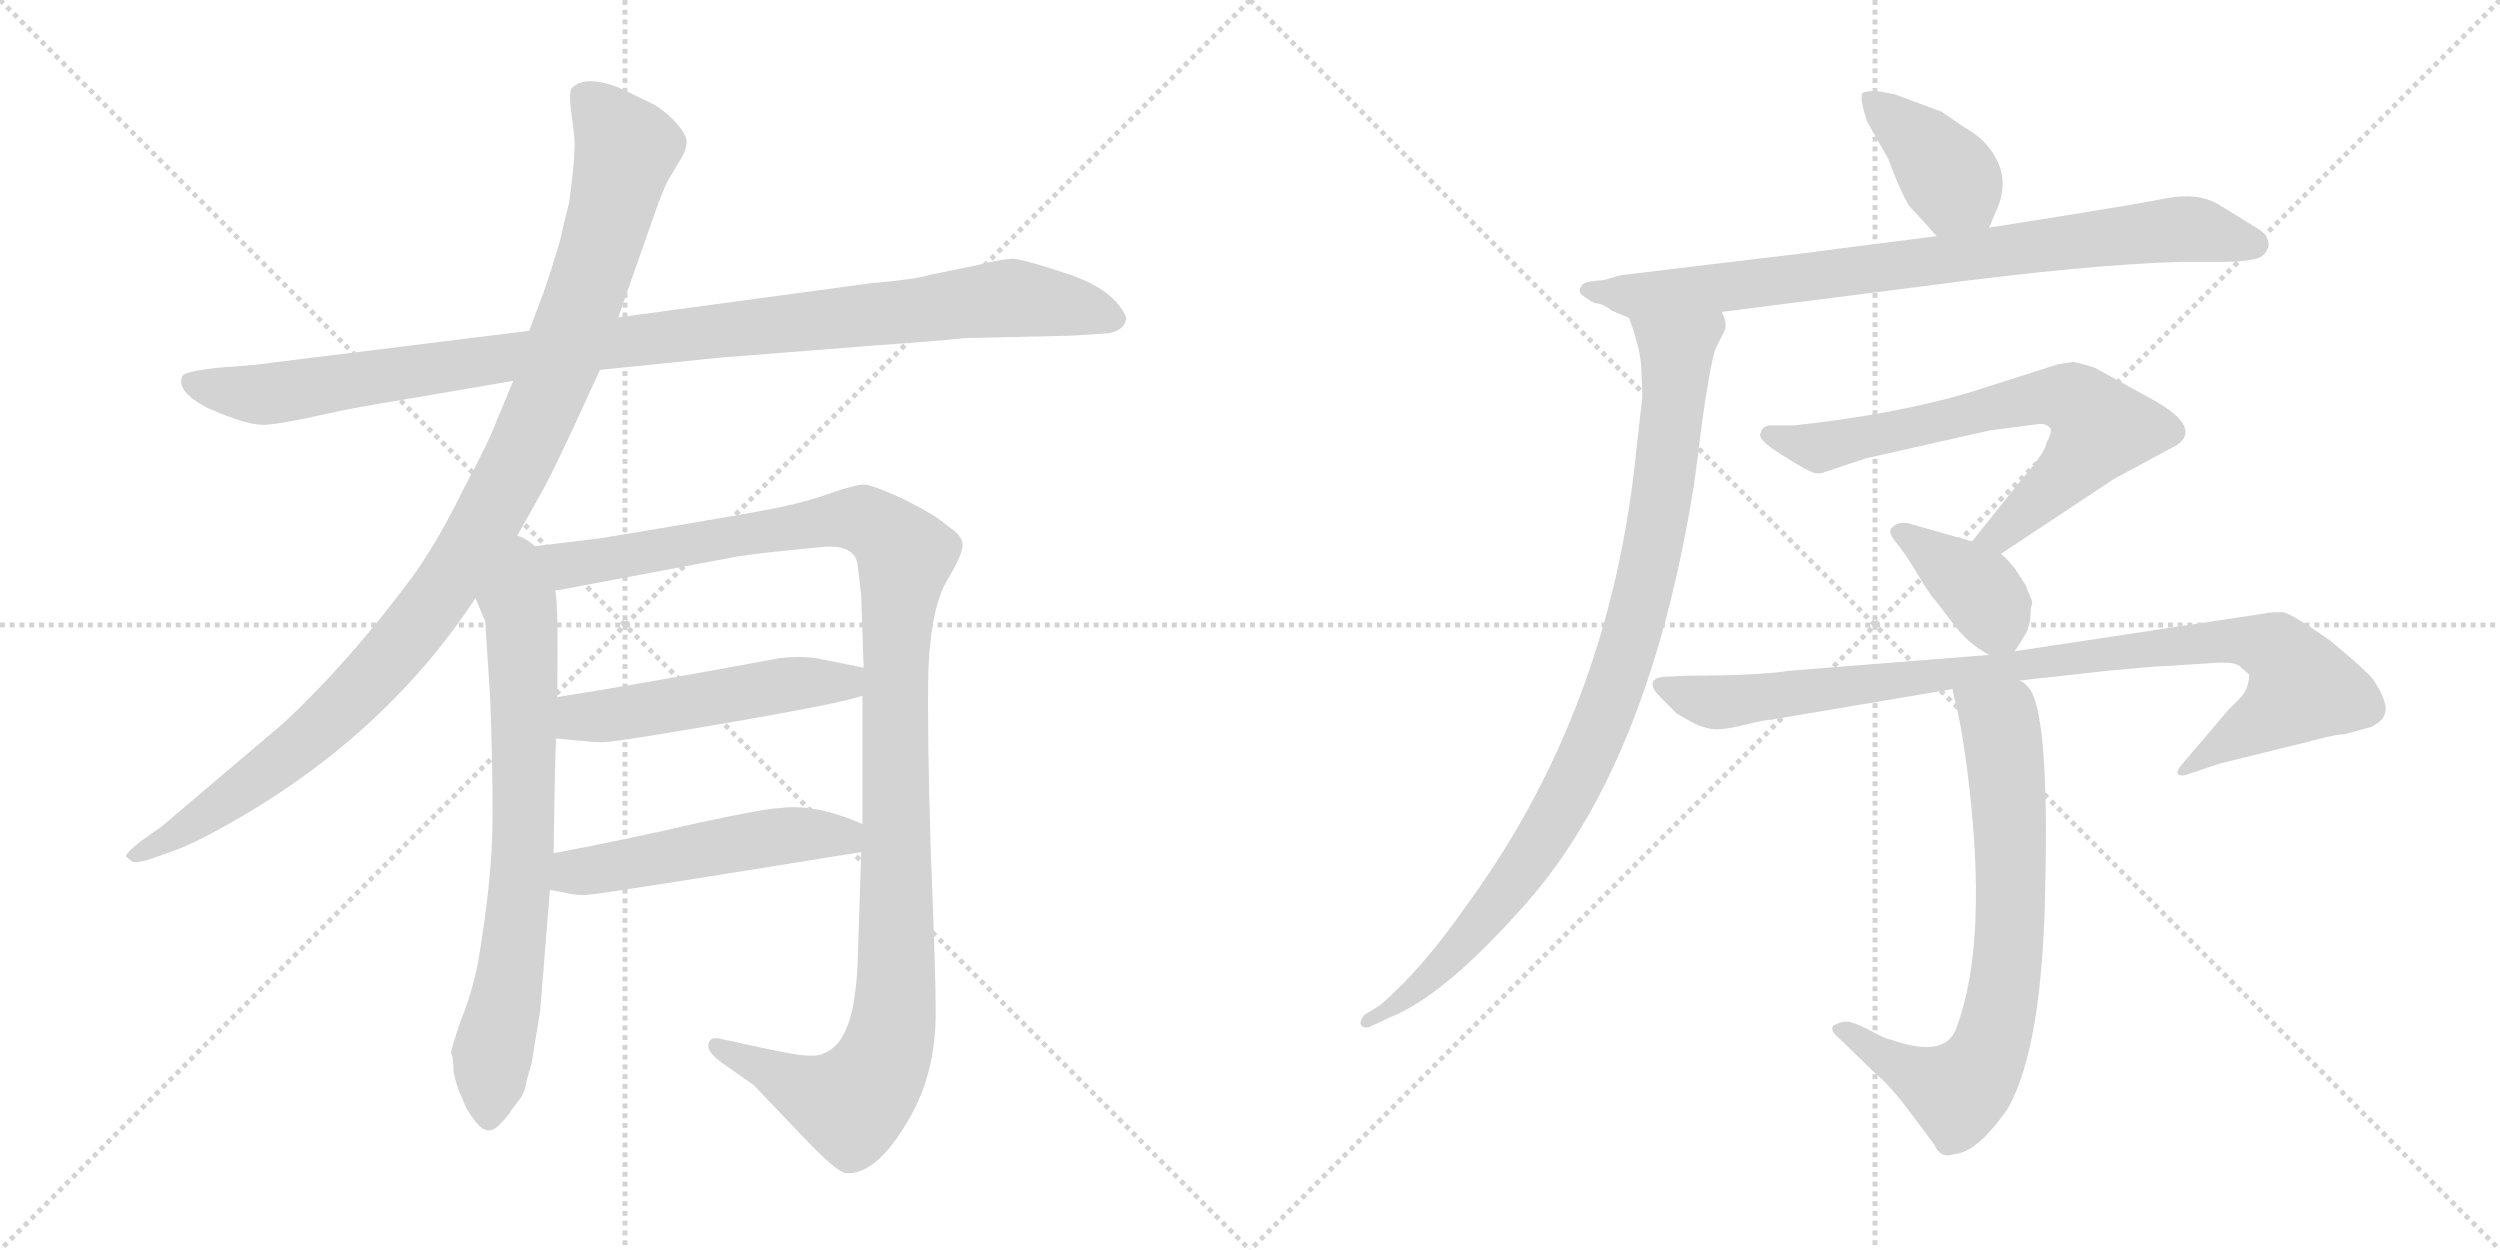 <svg version="1.1" viewBox="0 0 2048 1024" xmlns="http://www.w3.org/2000/svg">
  <g stroke="lightgray" stroke-dasharray="1,1" stroke-width="1" transform="scale(4, 4)">
    <line x1="0" y1="0" x2="256" y2="256"></line>
    <line x1="256" y1="0" x2="0" y2="256"></line>
    <line x1="128" y1="0" x2="128" y2="256"></line>
    <line x1="0" y1="128" x2="256" y2="128"></line>
    <line x1="256" y1="0" x2="512" y2="256"></line>
    <line x1="512" y1="0" x2="256" y2="256"></line>
    <line x1="384" y1="0" x2="384" y2="256"></line>
    <line x1="256" y1="128" x2="512" y2="128"></line>
  </g>
<g transform="scale(1, -1) translate(0, -850)">
   <style type="text/css">
    @keyframes keyframes0 {
      from {
       stroke: black;
       stroke-dashoffset: 1020;
       stroke-width: 128;
       }
       77% {
       animation-timing-function: step-end;
       stroke: black;
       stroke-dashoffset: 0;
       stroke-width: 128;
       }
       to {
       stroke: black;
       stroke-width: 1024;
       }
       }
       #make-me-a-hanzi-animation-0 {
         animation: keyframes0 1.08s both;
         animation-delay: 0s;
         animation-timing-function: linear;
       }
    @keyframes keyframes1 {
      from {
       stroke: black;
       stroke-dashoffset: 1046;
       stroke-width: 128;
       }
       77% {
       animation-timing-function: step-end;
       stroke: black;
       stroke-dashoffset: 0;
       stroke-width: 128;
       }
       to {
       stroke: black;
       stroke-width: 1024;
       }
       }
       #make-me-a-hanzi-animation-1 {
         animation: keyframes1 1.101s both;
         animation-delay: 1.08s;
         animation-timing-function: linear;
       }
    @keyframes keyframes2 {
      from {
       stroke: black;
       stroke-dashoffset: 716;
       stroke-width: 128;
       }
       70% {
       animation-timing-function: step-end;
       stroke: black;
       stroke-dashoffset: 0;
       stroke-width: 128;
       }
       to {
       stroke: black;
       stroke-width: 1024;
       }
       }
       #make-me-a-hanzi-animation-2 {
         animation: keyframes2 0.833s both;
         animation-delay: 2.181s;
         animation-timing-function: linear;
       }
    @keyframes keyframes3 {
      from {
       stroke: black;
       stroke-dashoffset: 1168;
       stroke-width: 128;
       }
       79% {
       animation-timing-function: step-end;
       stroke: black;
       stroke-dashoffset: 0;
       stroke-width: 128;
       }
       to {
       stroke: black;
       stroke-width: 1024;
       }
       }
       #make-me-a-hanzi-animation-3 {
         animation: keyframes3 1.201s both;
         animation-delay: 3.014s;
         animation-timing-function: linear;
       }
    @keyframes keyframes4 {
      from {
       stroke: black;
       stroke-dashoffset: 504;
       stroke-width: 128;
       }
       62% {
       animation-timing-function: step-end;
       stroke: black;
       stroke-dashoffset: 0;
       stroke-width: 128;
       }
       to {
       stroke: black;
       stroke-width: 1024;
       }
       }
       #make-me-a-hanzi-animation-4 {
         animation: keyframes4 0.66s both;
         animation-delay: 4.215s;
         animation-timing-function: linear;
       }
    @keyframes keyframes5 {
      from {
       stroke: black;
       stroke-dashoffset: 501;
       stroke-width: 128;
       }
       62% {
       animation-timing-function: step-end;
       stroke: black;
       stroke-dashoffset: 0;
       stroke-width: 128;
       }
       to {
       stroke: black;
       stroke-width: 1024;
       }
       }
       #make-me-a-hanzi-animation-5 {
         animation: keyframes5 0.658s both;
         animation-delay: 4.875s;
         animation-timing-function: linear;
       }
    @keyframes keyframes6 {
      from {
       stroke: black;
       stroke-dashoffset: 388;
       stroke-width: 128;
       }
       56% {
       animation-timing-function: step-end;
       stroke: black;
       stroke-dashoffset: 0;
       stroke-width: 128;
       }
       to {
       stroke: black;
       stroke-width: 1024;
       }
       }
       #make-me-a-hanzi-animation-6 {
         animation: keyframes6 0.566s both;
         animation-delay: 5.532s;
         animation-timing-function: linear;
       }
    @keyframes keyframes7 {
      from {
       stroke: black;
       stroke-dashoffset: 806;
       stroke-width: 128;
       }
       72% {
       animation-timing-function: step-end;
       stroke: black;
       stroke-dashoffset: 0;
       stroke-width: 128;
       }
       to {
       stroke: black;
       stroke-width: 1024;
       }
       }
       #make-me-a-hanzi-animation-7 {
         animation: keyframes7 0.906s both;
         animation-delay: 6.098s;
         animation-timing-function: linear;
       }
    @keyframes keyframes8 {
      from {
       stroke: black;
       stroke-dashoffset: 924;
       stroke-width: 128;
       }
       75% {
       animation-timing-function: step-end;
       stroke: black;
       stroke-dashoffset: 0;
       stroke-width: 128;
       }
       to {
       stroke: black;
       stroke-width: 1024;
       }
       }
       #make-me-a-hanzi-animation-8 {
         animation: keyframes8 1.002s both;
         animation-delay: 7.004s;
         animation-timing-function: linear;
       }
    @keyframes keyframes9 {
      from {
       stroke: black;
       stroke-dashoffset: 677;
       stroke-width: 128;
       }
       69% {
       animation-timing-function: step-end;
       stroke: black;
       stroke-dashoffset: 0;
       stroke-width: 128;
       }
       to {
       stroke: black;
       stroke-width: 1024;
       }
       }
       #make-me-a-hanzi-animation-9 {
         animation: keyframes9 0.801s both;
         animation-delay: 8.006s;
         animation-timing-function: linear;
       }
    @keyframes keyframes10 {
      from {
       stroke: black;
       stroke-dashoffset: 382;
       stroke-width: 128;
       }
       55% {
       animation-timing-function: step-end;
       stroke: black;
       stroke-dashoffset: 0;
       stroke-width: 128;
       }
       to {
       stroke: black;
       stroke-width: 1024;
       }
       }
       #make-me-a-hanzi-animation-10 {
         animation: keyframes10 0.561s both;
         animation-delay: 8.807s;
         animation-timing-function: linear;
       }
    @keyframes keyframes11 {
      from {
       stroke: black;
       stroke-dashoffset: 919;
       stroke-width: 128;
       }
       75% {
       animation-timing-function: step-end;
       stroke: black;
       stroke-dashoffset: 0;
       stroke-width: 128;
       }
       to {
       stroke: black;
       stroke-width: 1024;
       }
       }
       #make-me-a-hanzi-animation-11 {
         animation: keyframes11 0.998s both;
         animation-delay: 9.368s;
         animation-timing-function: linear;
       }
    @keyframes keyframes12 {
      from {
       stroke: black;
       stroke-dashoffset: 716;
       stroke-width: 128;
       }
       70% {
       animation-timing-function: step-end;
       stroke: black;
       stroke-dashoffset: 0;
       stroke-width: 128;
       }
       to {
       stroke: black;
       stroke-width: 1024;
       }
       }
       #make-me-a-hanzi-animation-12 {
         animation: keyframes12 0.833s both;
         animation-delay: 10.366s;
         animation-timing-function: linear;
       }
</style>
<path d="M 491.5 547.0 L 589.5 557.0 L 716.5 567.0 Q 773.5 571.0 789.5 573.0 L 877.5 575.0 L 908.5 577.0 Q 922.5 580.0 922.5 590.0 Q 913.5 612.0 876.5 625.0 Q 840.5 637.0 830.5 638.0 Q 821.5 638.0 801.5 633.0 L 762.5 625.0 Q 749.5 621.0 713.5 618.0 L 506.5 590.0 L 433.5 579.0 L 223.5 553.0 Q 211.5 551.0 181.5 549.0 Q 151.5 546.0 149.5 542.0 Q 143.5 530.0 169.5 516.0 Q 203.5 501.0 217.5 502.0 Q 231.5 503.0 258.5 509.0 Q 285.5 515.0 297.5 517.0 L 420.5 538.0 L 491.5 547.0 Z" fill="lightgray"></path> 
<path d="M 417.5 400.0 L 445.5 450.0 Q 454.5 467.0 468.5 497.0 L 491.5 547.0 L 506.5 590.0 L 534.5 670.0 Q 544.5 699.0 549.5 706.0 L 558.5 721.0 Q 562.5 728.0 562.5 734.0 Q 562.5 740.0 552.5 751.0 Q 542.5 761.0 534.5 765.0 L 507.5 778.0 Q 479.5 789.0 468.5 778.0 Q 465.5 774.0 468.5 754.0 Q 471.5 734.0 470.5 727.0 Q 470.5 719.0 468.5 702.0 Q 466.5 684.0 465.5 681.0 L 461.5 665.0 Q 459.5 652.0 445.5 611.0 L 433.5 579.0 L 420.5 538.0 L 407.5 507.0 Q 401.5 490.0 379.5 449.0 Q 358.5 406.0 337.5 377.0 Q 285.5 307.0 231.5 257.0 L 132.5 173.0 L 115.5 161.0 Q 101.5 150.0 103.5 148.0 L 108.5 144.0 Q 109.5 143.0 119.5 145.0 L 136.5 151.0 Q 155.5 157.0 185.5 174.0 Q 314.5 246.0 389.5 360.0 L 417.5 400.0 Z" fill="lightgray"></path> 
<path d="M 389.5 360.0 L 397.5 341.0 L 401.5 279.0 Q 403.5 230.0 403.5 181.0 Q 403.5 131.0 391.5 61.0 Q 386.5 36.0 377.5 14.0 Q 369.5 -9.0 369.5 -13.0 Q 371.5 -15.0 371.5 -28.0 Q 374.5 -42.0 378.5 -49.0 Q 381.5 -59.0 390.5 -70.0 Q 399.5 -81.0 408.5 -72.0 Q 417.5 -63.0 418.5 -60.0 L 424.5 -52.0 Q 429.5 -47.0 431.5 -35.0 L 435.5 -21.0 L 442.5 22.0 L 450.5 121.0 L 453.5 151.0 Q 454.5 224.0 455.5 245.0 L 456.5 279.0 Q 457.5 365.0 454.5 366.0 C 446.5 436.0 362.5 423.0 389.5 360.0 Z" fill="lightgray"></path> 
<path d="M 706.5 280.0 L 706.5 175.0 L 705.5 152.0 L 702.5 59.0 Q 700.5 23.0 693.5 8.0 Q 687.5 -8.0 674.5 -13.0 Q 669.5 -16.0 653.5 -14.0 Q 639.5 -12.0 590.5 -1.0 Q 581.5 1.0 580.5 -5.0 Q 578.5 -11.0 590.5 -20.0 L 617.5 -39.0 L 660.5 -84.0 Q 684.5 -109.0 692.5 -111.0 Q 716.5 -113.0 741.5 -72.0 Q 767.5 -31.0 766.5 24.0 Q 766.5 53.0 762.5 152.0 Q 759.5 250.0 760.5 301.0 Q 762.5 351.0 775.5 374.0 Q 789.5 397.0 788.5 405.0 Q 787.5 412.0 776.5 419.0 Q 766.5 428.0 740.5 441.0 Q 714.5 453.0 707.5 453.0 Q 700.5 453.0 680.5 446.0 Q 660.5 439.0 645.5 436.0 Q 631.5 432.0 491.5 409.0 L 417.5 400.0 C 387.5 396.0 425.5 360.0 454.5 366.0 L 603.5 394.0 Q 621.5 397.0 674.5 402.0 Q 699.5 404.0 702.5 388.0 L 705.5 362.0 L 707.5 303.0 L 706.5 280.0 Z" fill="lightgray"></path> 
<path d="M 455.5 245.0 L 477.5 243.0 Q 492.5 241.0 503.5 243.0 Q 515.5 244.0 602.5 259.0 Q 689.5 274.0 706.5 280.0 C 735.5 288.0 736.5 297.0 707.5 303.0 L 672.5 310.0 Q 660.5 313.0 639.5 311.0 Q 515.5 288.0 456.5 279.0 C 426.5 274.0 425.5 248.0 455.5 245.0 Z" fill="lightgray"></path> 
<path d="M 450.5 121.0 L 461.5 119.0 Q 473.5 116.0 481.5 117.0 Q 489.5 117.0 705.5 152.0 C 735.5 157.0 734.5 164.0 706.5 175.0 Q 667.5 192.0 638.5 188.0 Q 628.5 188.0 572.5 176.0 Q 516.5 163.0 453.5 151.0 C 424.5 145.0 420.5 126.0 450.5 121.0 Z" fill="lightgray"></path> 
<path d="M 1629.5 663.5 L 1637.5 682.5 Q 1644.5 702.5 1635.5 719.5 Q 1627.5 735.5 1609.5 745.5 L 1590.5 758.5 L 1555.5 771.5 Q 1554.5 772.5 1537.5 775.5 Q 1527.5 775.5 1525.5 773.5 Q 1523.5 768.5 1529.5 750.5 L 1546.5 720.5 Q 1559.5 686.5 1565.5 679.5 Q 1572.5 672.5 1586.5 656.5 C 1606.5 633.5 1617.5 635.5 1629.5 663.5 Z" fill="lightgray"></path> 
<path d="M 1410.5 594.5 L 1575.5 615.5 Q 1710.5 633.5 1788.5 635.5 L 1822.5 635.5 Q 1836.5 635.5 1845.5 637.5 Q 1855.5 638.5 1858.5 648.5 Q 1858.5 656.5 1851.5 661.5 L 1817.5 682.5 Q 1800.5 692.5 1774.5 687.5 Q 1748.5 682.5 1698.5 674.5 L 1629.5 663.5 L 1586.5 656.5 L 1507.5 646.5 Q 1487.5 643.5 1410.5 634.5 L 1327.5 624.5 L 1313.5 620.5 Q 1295.5 619.5 1295.5 615.5 Q 1291.5 610.5 1298.5 606.5 Q 1305.5 601.5 1307.5 601.5 Q 1310.5 601.5 1314.5 599.5 L 1320.5 595.5 L 1334.5 589.5 L 1410.5 594.5 Z" fill="lightgray"></path> 
<path d="M 1345.5 525.5 L 1340.5 481.5 Q 1319.5 269.5 1201.5 108.5 Q 1165.5 56.5 1130.5 26.5 L 1117.5 18.5 Q 1114.5 14.5 1114.5 11.5 Q 1115.5 7.5 1121.5 8.5 L 1138.5 16.5 Q 1181.5 33.5 1243.5 102.5 Q 1348.5 215.5 1386.5 445.5 Q 1388.5 456.5 1394.5 505.5 Q 1401.5 554.5 1405.5 564.5 L 1412.5 578.5 Q 1415.5 584.5 1410.5 594.5 C 1410.5 624.5 1325.5 618.5 1334.5 589.5 Q 1343.5 565.5 1344.5 549.5 L 1345.5 525.5 Z" fill="lightgray"></path> 
<path d="M 1676.5 487.5 Q 1676.5 480.5 1655.5 456.5 L 1615.5 406.5 C 1596.5 383.5 1614.5 379.5 1639.5 396.5 L 1731.5 457.5 L 1783.5 485.5 Q 1803.5 499.5 1765.5 521.5 L 1716.5 548.5 Q 1708.5 551.5 1698.5 553.5 L 1685.5 551.5 L 1613.5 528.5 Q 1552.5 510.5 1469.5 501.5 L 1448.5 501.5 L 1444.5 499.5 Q 1442.5 497.5 1442.5 495.5 Q 1438.5 490.5 1459.5 477.5 Q 1481.5 463.5 1486.5 462.5 Q 1491.5 461.5 1495.5 463.5 L 1528.5 474.5 L 1630.5 497.5 L 1669.5 502.5 Q 1674.5 503.5 1678.5 500.5 Q 1682.5 497.5 1676.5 487.5 Z" fill="lightgray"></path> 
<path d="M 1615.5 406.5 L 1562.5 421.5 L 1556.5 421.5 Q 1552.5 420.5 1549.5 417.5 Q 1546.5 414.5 1552.5 406.5 Q 1559.5 398.5 1568.5 383.5 Q 1577.5 368.5 1582.5 361.5 Q 1588.5 354.5 1600.5 338.5 Q 1612.5 322.5 1629.5 313.5 C 1643.5 305.5 1643.5 305.5 1650.5 316.5 L 1660.5 332.5 Q 1663.5 341.5 1663.5 347.5 Q 1663.5 352.5 1664.5 354.5 Q 1665.5 356.5 1663.5 360.5 L 1660.5 367.5 Q 1660.5 369.5 1657.5 373.5 L 1650.5 384.5 L 1642.5 393.5 Q 1639.5 395.5 1639.5 396.5 C 1635.5 400.5 1635.5 400.5 1615.5 406.5 Z" fill="lightgray"></path> 
<path d="M 1629.5 313.5 L 1465.5 300.5 Q 1440.5 296.5 1383.5 296.5 L 1361.5 295.5 Q 1345.5 292.5 1362.5 276.5 L 1373.5 265.5 L 1387.5 257.5 Q 1398.5 252.5 1406.5 252.5 Q 1414.5 252.5 1430.5 256.5 Q 1446.5 260.5 1451.5 260.5 L 1599.5 285.5 L 1654.5 292.5 L 1726.5 300.5 Q 1768.5 304.5 1776.5 304.5 L 1807.5 306.5 Q 1829.5 308.5 1834.5 304.5 L 1842.5 297.5 Q 1842.5 285.5 1834.5 277.5 L 1825.5 268.5 L 1785.5 221.5 Q 1782.5 216.5 1784.5 215.5 Q 1787.5 213.5 1794.5 216.5 L 1818.5 224.5 L 1895.5 243.5 Q 1913.5 248.5 1920.5 248.5 L 1942.5 254.5 Q 1957.5 261.5 1953.5 274.5 Q 1949.5 287.5 1940.5 297.5 Q 1931.5 306.5 1908.5 325.5 Q 1878.5 346.5 1870.5 348.5 Q 1857.5 348.5 1855.5 347.5 L 1650.5 316.5 L 1629.5 313.5 Z" fill="lightgray"></path> 
<path d="M 1599.5 285.5 L 1602.5 271.5 Q 1606.5 257.5 1611.5 219.5 Q 1629.5 78.5 1602.5 7.5 Q 1593.5 -17.5 1548.5 -1.5 Q 1545.5 -1.5 1534.5 4.5 Q 1523.5 10.5 1516.5 12.5 Q 1509.5 14.5 1501.5 9.5 Q 1499.5 5.5 1505.5 0.5 L 1537.5 -30.5 Q 1545.5 -36.5 1560.5 -55.5 L 1584.5 -87.5 Q 1589.5 -99.5 1600.5 -95.5 Q 1619.5 -94.5 1644.5 -58.5 Q 1673.5 -8.5 1675.5 125.5 Q 1678.5 259.5 1663.5 284.5 Q 1659.5 290.5 1654.5 292.5 C 1633.5 313.5 1593.5 314.5 1599.5 285.5 Z" fill="lightgray"></path> 
      <clipPath id="make-me-a-hanzi-clip-0">
      <path d="M 491.5 547.0 L 589.5 557.0 L 716.5 567.0 Q 773.5 571.0 789.5 573.0 L 877.5 575.0 L 908.5 577.0 Q 922.5 580.0 922.5 590.0 Q 913.5 612.0 876.5 625.0 Q 840.5 637.0 830.5 638.0 Q 821.5 638.0 801.5 633.0 L 762.5 625.0 Q 749.5 621.0 713.5 618.0 L 506.5 590.0 L 433.5 579.0 L 223.5 553.0 Q 211.5 551.0 181.5 549.0 Q 151.5 546.0 149.5 542.0 Q 143.5 530.0 169.5 516.0 Q 203.5 501.0 217.5 502.0 Q 231.5 503.0 258.5 509.0 Q 285.5 515.0 297.5 517.0 L 420.5 538.0 L 491.5 547.0 Z" fill="lightgray"></path>
      </clipPath>
      <path clip-path="url(#make-me-a-hanzi-clip-0)" d="M 154.5 538.0 L 220.5 527.0 L 546.5 575.0 L 829.5 606.0 L 910.5 590.0 " fill="none" id="make-me-a-hanzi-animation-0" stroke-dasharray="892 1784" stroke-linecap="round"></path>

      <clipPath id="make-me-a-hanzi-clip-1">
      <path d="M 417.5 400.0 L 445.5 450.0 Q 454.5 467.0 468.5 497.0 L 491.5 547.0 L 506.5 590.0 L 534.5 670.0 Q 544.5 699.0 549.5 706.0 L 558.5 721.0 Q 562.5 728.0 562.5 734.0 Q 562.5 740.0 552.5 751.0 Q 542.5 761.0 534.5 765.0 L 507.5 778.0 Q 479.5 789.0 468.5 778.0 Q 465.5 774.0 468.5 754.0 Q 471.5 734.0 470.5 727.0 Q 470.5 719.0 468.5 702.0 Q 466.5 684.0 465.5 681.0 L 461.5 665.0 Q 459.5 652.0 445.5 611.0 L 433.5 579.0 L 420.5 538.0 L 407.5 507.0 Q 401.5 490.0 379.5 449.0 Q 358.5 406.0 337.5 377.0 Q 285.5 307.0 231.5 257.0 L 132.5 173.0 L 115.5 161.0 Q 101.5 150.0 103.5 148.0 L 108.5 144.0 Q 109.5 143.0 119.5 145.0 L 136.5 151.0 Q 155.5 157.0 185.5 174.0 Q 314.5 246.0 389.5 360.0 L 417.5 400.0 Z" fill="lightgray"></path>
      </clipPath>
      <path clip-path="url(#make-me-a-hanzi-clip-1)" d="M 477.5 772.0 L 513.5 728.0 L 483.5 621.0 L 449.5 528.0 L 391.5 411.0 L 329.5 322.0 L 279.5 269.0 L 197.5 202.0 L 107.5 148.0 " fill="none" id="make-me-a-hanzi-animation-1" stroke-dasharray="918 1836" stroke-linecap="round"></path>

      <clipPath id="make-me-a-hanzi-clip-2">
      <path d="M 389.5 360.0 L 397.5 341.0 L 401.5 279.0 Q 403.5 230.0 403.5 181.0 Q 403.5 131.0 391.5 61.0 Q 386.5 36.0 377.5 14.0 Q 369.5 -9.0 369.5 -13.0 Q 371.5 -15.0 371.5 -28.0 Q 374.5 -42.0 378.5 -49.0 Q 381.5 -59.0 390.5 -70.0 Q 399.5 -81.0 408.5 -72.0 Q 417.5 -63.0 418.5 -60.0 L 424.5 -52.0 Q 429.5 -47.0 431.5 -35.0 L 435.5 -21.0 L 442.5 22.0 L 450.5 121.0 L 453.5 151.0 Q 454.5 224.0 455.5 245.0 L 456.5 279.0 Q 457.5 365.0 454.5 366.0 C 446.5 436.0 362.5 423.0 389.5 360.0 Z" fill="lightgray"></path>
      </clipPath>
      <path clip-path="url(#make-me-a-hanzi-clip-2)" d="M 418.5 392.0 L 427.5 335.0 L 429.5 184.0 L 422.5 88.0 L 402.5 -19.0 L 400.5 -65.0 " fill="none" id="make-me-a-hanzi-animation-2" stroke-dasharray="588 1176" stroke-linecap="round"></path>

      <clipPath id="make-me-a-hanzi-clip-3">
      <path d="M 706.5 280.0 L 706.5 175.0 L 705.5 152.0 L 702.5 59.0 Q 700.5 23.0 693.5 8.0 Q 687.5 -8.0 674.5 -13.0 Q 669.5 -16.0 653.5 -14.0 Q 639.5 -12.0 590.5 -1.0 Q 581.5 1.0 580.5 -5.0 Q 578.5 -11.0 590.5 -20.0 L 617.5 -39.0 L 660.5 -84.0 Q 684.5 -109.0 692.5 -111.0 Q 716.5 -113.0 741.5 -72.0 Q 767.5 -31.0 766.5 24.0 Q 766.5 53.0 762.5 152.0 Q 759.5 250.0 760.5 301.0 Q 762.5 351.0 775.5 374.0 Q 789.5 397.0 788.5 405.0 Q 787.5 412.0 776.5 419.0 Q 766.5 428.0 740.5 441.0 Q 714.5 453.0 707.5 453.0 Q 700.5 453.0 680.5 446.0 Q 660.5 439.0 645.5 436.0 Q 631.5 432.0 491.5 409.0 L 417.5 400.0 C 387.5 396.0 425.5 360.0 454.5 366.0 L 603.5 394.0 Q 621.5 397.0 674.5 402.0 Q 699.5 404.0 702.5 388.0 L 705.5 362.0 L 707.5 303.0 L 706.5 280.0 Z" fill="lightgray"></path>
      </clipPath>
      <path clip-path="url(#make-me-a-hanzi-clip-3)" d="M 425.5 399.0 L 460.5 386.0 L 706.5 425.0 L 741.5 395.0 L 733.5 296.0 L 733.5 35.0 L 719.5 -28.0 L 697.5 -54.0 L 683.5 -52.0 L 587.5 -7.0 " fill="none" id="make-me-a-hanzi-animation-3" stroke-dasharray="1040 2080" stroke-linecap="round"></path>

      <clipPath id="make-me-a-hanzi-clip-4">
      <path d="M 455.5 245.0 L 477.5 243.0 Q 492.5 241.0 503.5 243.0 Q 515.5 244.0 602.5 259.0 Q 689.5 274.0 706.5 280.0 C 735.5 288.0 736.5 297.0 707.5 303.0 L 672.5 310.0 Q 660.5 313.0 639.5 311.0 Q 515.5 288.0 456.5 279.0 C 426.5 274.0 425.5 248.0 455.5 245.0 Z" fill="lightgray"></path>
      </clipPath>
      <path clip-path="url(#make-me-a-hanzi-clip-4)" d="M 461.5 250.0 L 473.5 261.0 L 647.5 290.0 L 692.5 291.0 L 700.5 298.0 " fill="none" id="make-me-a-hanzi-animation-4" stroke-dasharray="376 752" stroke-linecap="round"></path>

      <clipPath id="make-me-a-hanzi-clip-5">
      <path d="M 450.5 121.0 L 461.5 119.0 Q 473.5 116.0 481.5 117.0 Q 489.5 117.0 705.5 152.0 C 735.5 157.0 734.5 164.0 706.5 175.0 Q 667.5 192.0 638.5 188.0 Q 628.5 188.0 572.5 176.0 Q 516.5 163.0 453.5 151.0 C 424.5 145.0 420.5 126.0 450.5 121.0 Z" fill="lightgray"></path>
      </clipPath>
      <path clip-path="url(#make-me-a-hanzi-clip-5)" d="M 457.5 128.0 L 470.5 135.0 L 587.5 157.0 L 645.5 166.0 L 687.5 163.0 L 695.5 170.0 " fill="none" id="make-me-a-hanzi-animation-5" stroke-dasharray="373 746" stroke-linecap="round"></path>

      <clipPath id="make-me-a-hanzi-clip-6">
      <path d="M 1629.5 663.5 L 1637.5 682.5 Q 1644.5 702.5 1635.5 719.5 Q 1627.5 735.5 1609.5 745.5 L 1590.5 758.5 L 1555.5 771.5 Q 1554.5 772.5 1537.5 775.5 Q 1527.5 775.5 1525.5 773.5 Q 1523.5 768.5 1529.5 750.5 L 1546.5 720.5 Q 1559.5 686.5 1565.5 679.5 Q 1572.5 672.5 1586.5 656.5 C 1606.5 633.5 1617.5 635.5 1629.5 663.5 Z" fill="lightgray"></path>
      </clipPath>
      <path clip-path="url(#make-me-a-hanzi-clip-6)" d="M 1532.5 769.5 L 1577.5 729.5 L 1620.5 672.5 " fill="none" id="make-me-a-hanzi-animation-6" stroke-dasharray="260 520" stroke-linecap="round"></path>

      <clipPath id="make-me-a-hanzi-clip-7">
      <path d="M 1410.5 594.5 L 1575.5 615.5 Q 1710.5 633.5 1788.5 635.5 L 1822.5 635.5 Q 1836.5 635.5 1845.5 637.5 Q 1855.5 638.5 1858.5 648.5 Q 1858.5 656.5 1851.5 661.5 L 1817.5 682.5 Q 1800.5 692.5 1774.5 687.5 Q 1748.5 682.5 1698.5 674.5 L 1629.5 663.5 L 1586.5 656.5 L 1507.5 646.5 Q 1487.5 643.5 1410.5 634.5 L 1327.5 624.5 L 1313.5 620.5 Q 1295.5 619.5 1295.5 615.5 Q 1291.5 610.5 1298.5 606.5 Q 1305.5 601.5 1307.5 601.5 Q 1310.5 601.5 1314.5 599.5 L 1320.5 595.5 L 1334.5 589.5 L 1410.5 594.5 Z" fill="lightgray"></path>
      </clipPath>
      <path clip-path="url(#make-me-a-hanzi-clip-7)" d="M 1301.5 612.5 L 1333.5 607.5 L 1401.5 612.5 L 1785.5 662.5 L 1846.5 650.5 " fill="none" id="make-me-a-hanzi-animation-7" stroke-dasharray="678 1356" stroke-linecap="round"></path>

      <clipPath id="make-me-a-hanzi-clip-8">
      <path d="M 1345.5 525.5 L 1340.5 481.5 Q 1319.5 269.5 1201.5 108.5 Q 1165.5 56.5 1130.5 26.5 L 1117.5 18.5 Q 1114.5 14.5 1114.5 11.5 Q 1115.5 7.5 1121.5 8.5 L 1138.5 16.5 Q 1181.5 33.5 1243.5 102.5 Q 1348.5 215.5 1386.5 445.5 Q 1388.5 456.5 1394.5 505.5 Q 1401.5 554.5 1405.5 564.5 L 1412.5 578.5 Q 1415.5 584.5 1410.5 594.5 C 1410.5 624.5 1325.5 618.5 1334.5 589.5 Q 1343.5 565.5 1344.5 549.5 L 1345.5 525.5 Z" fill="lightgray"></path>
      </clipPath>
      <path clip-path="url(#make-me-a-hanzi-clip-8)" d="M 1403.5 587.5 L 1373.5 562.5 L 1366.5 477.5 L 1350.5 385.5 L 1323.5 289.5 L 1289.5 207.5 L 1224.5 106.5 L 1158.5 37.5 L 1119.5 13.5 " fill="none" id="make-me-a-hanzi-animation-8" stroke-dasharray="796 1592" stroke-linecap="round"></path>

      <clipPath id="make-me-a-hanzi-clip-9">
      <path d="M 1676.5 487.5 Q 1676.5 480.5 1655.5 456.5 L 1615.5 406.5 C 1596.5 383.5 1614.5 379.5 1639.5 396.5 L 1731.5 457.5 L 1783.5 485.5 Q 1803.5 499.5 1765.5 521.5 L 1716.5 548.5 Q 1708.5 551.5 1698.5 553.5 L 1685.5 551.5 L 1613.5 528.5 Q 1552.5 510.5 1469.5 501.5 L 1448.5 501.5 L 1444.5 499.5 Q 1442.5 497.5 1442.5 495.5 Q 1438.5 490.5 1459.5 477.5 Q 1481.5 463.5 1486.5 462.5 Q 1491.5 461.5 1495.5 463.5 L 1528.5 474.5 L 1630.5 497.5 L 1669.5 502.5 Q 1674.5 503.5 1678.5 500.5 Q 1682.5 497.5 1676.5 487.5 Z" fill="lightgray"></path>
      </clipPath>
      <path clip-path="url(#make-me-a-hanzi-clip-9)" d="M 1449.5 494.5 L 1489.5 483.5 L 1670.5 524.5 L 1702.5 520.5 L 1719.5 496.5 L 1685.5 454.5 L 1638.5 412.5 L 1623.5 408.5 " fill="none" id="make-me-a-hanzi-animation-9" stroke-dasharray="549 1098" stroke-linecap="round"></path>

      <clipPath id="make-me-a-hanzi-clip-10">
      <path d="M 1615.5 406.5 L 1562.5 421.5 L 1556.5 421.5 Q 1552.5 420.5 1549.5 417.5 Q 1546.5 414.5 1552.5 406.5 Q 1559.5 398.5 1568.5 383.5 Q 1577.5 368.5 1582.5 361.5 Q 1588.5 354.5 1600.5 338.5 Q 1612.5 322.5 1629.5 313.5 C 1643.5 305.5 1643.5 305.5 1650.5 316.5 L 1660.5 332.5 Q 1663.5 341.5 1663.5 347.5 Q 1663.5 352.5 1664.5 354.5 Q 1665.5 356.5 1663.5 360.5 L 1660.5 367.5 Q 1660.5 369.5 1657.5 373.5 L 1650.5 384.5 L 1642.5 393.5 Q 1639.5 395.5 1639.5 396.5 C 1635.5 400.5 1635.5 400.5 1615.5 406.5 Z" fill="lightgray"></path>
      </clipPath>
      <path clip-path="url(#make-me-a-hanzi-clip-10)" d="M 1556.5 413.5 L 1625.5 361.5 L 1643.5 326.5 " fill="none" id="make-me-a-hanzi-animation-10" stroke-dasharray="254 508" stroke-linecap="round"></path>

      <clipPath id="make-me-a-hanzi-clip-11">
      <path d="M 1629.5 313.5 L 1465.5 300.5 Q 1440.5 296.5 1383.5 296.5 L 1361.5 295.5 Q 1345.5 292.5 1362.5 276.5 L 1373.5 265.5 L 1387.5 257.5 Q 1398.5 252.5 1406.5 252.5 Q 1414.5 252.5 1430.5 256.5 Q 1446.5 260.5 1451.5 260.5 L 1599.5 285.5 L 1654.5 292.5 L 1726.5 300.5 Q 1768.5 304.5 1776.5 304.5 L 1807.5 306.5 Q 1829.5 308.5 1834.5 304.5 L 1842.5 297.5 Q 1842.5 285.5 1834.5 277.5 L 1825.5 268.5 L 1785.5 221.5 Q 1782.5 216.5 1784.5 215.5 Q 1787.5 213.5 1794.5 216.5 L 1818.5 224.5 L 1895.5 243.5 Q 1913.5 248.5 1920.5 248.5 L 1942.5 254.5 Q 1957.5 261.5 1953.5 274.5 Q 1949.5 287.5 1940.5 297.5 Q 1931.5 306.5 1908.5 325.5 Q 1878.5 346.5 1870.5 348.5 Q 1857.5 348.5 1855.5 347.5 L 1650.5 316.5 L 1629.5 313.5 Z" fill="lightgray"></path>
      </clipPath>
      <path clip-path="url(#make-me-a-hanzi-clip-11)" d="M 1362.5 286.5 L 1405.5 274.5 L 1802.5 323.5 L 1835.5 325.5 L 1863.5 318.5 L 1879.5 301.5 L 1883.5 284.5 L 1789.5 217.5 " fill="none" id="make-me-a-hanzi-animation-11" stroke-dasharray="791 1582" stroke-linecap="round"></path>

      <clipPath id="make-me-a-hanzi-clip-12">
      <path d="M 1599.5 285.5 L 1602.5 271.5 Q 1606.5 257.5 1611.5 219.5 Q 1629.5 78.5 1602.5 7.5 Q 1593.5 -17.5 1548.5 -1.5 Q 1545.5 -1.5 1534.5 4.5 Q 1523.5 10.5 1516.5 12.5 Q 1509.5 14.5 1501.5 9.5 Q 1499.5 5.5 1505.5 0.5 L 1537.5 -30.5 Q 1545.5 -36.5 1560.5 -55.5 L 1584.5 -87.5 Q 1589.5 -99.5 1600.5 -95.5 Q 1619.5 -94.5 1644.5 -58.5 Q 1673.5 -8.5 1675.5 125.5 Q 1678.5 259.5 1663.5 284.5 Q 1659.5 290.5 1654.5 292.5 C 1633.5 313.5 1593.5 314.5 1599.5 285.5 Z" fill="lightgray"></path>
      </clipPath>
      <path clip-path="url(#make-me-a-hanzi-clip-12)" d="M 1607.5 279.5 L 1638.5 258.5 L 1645.5 204.5 L 1647.5 94.5 L 1632.5 -2.5 L 1618.5 -30.5 L 1603.5 -44.5 L 1541.5 -15.5 L 1509.5 7.5 " fill="none" id="make-me-a-hanzi-animation-12" stroke-dasharray="588 1176" stroke-linecap="round"></path>

</g>
</svg>
